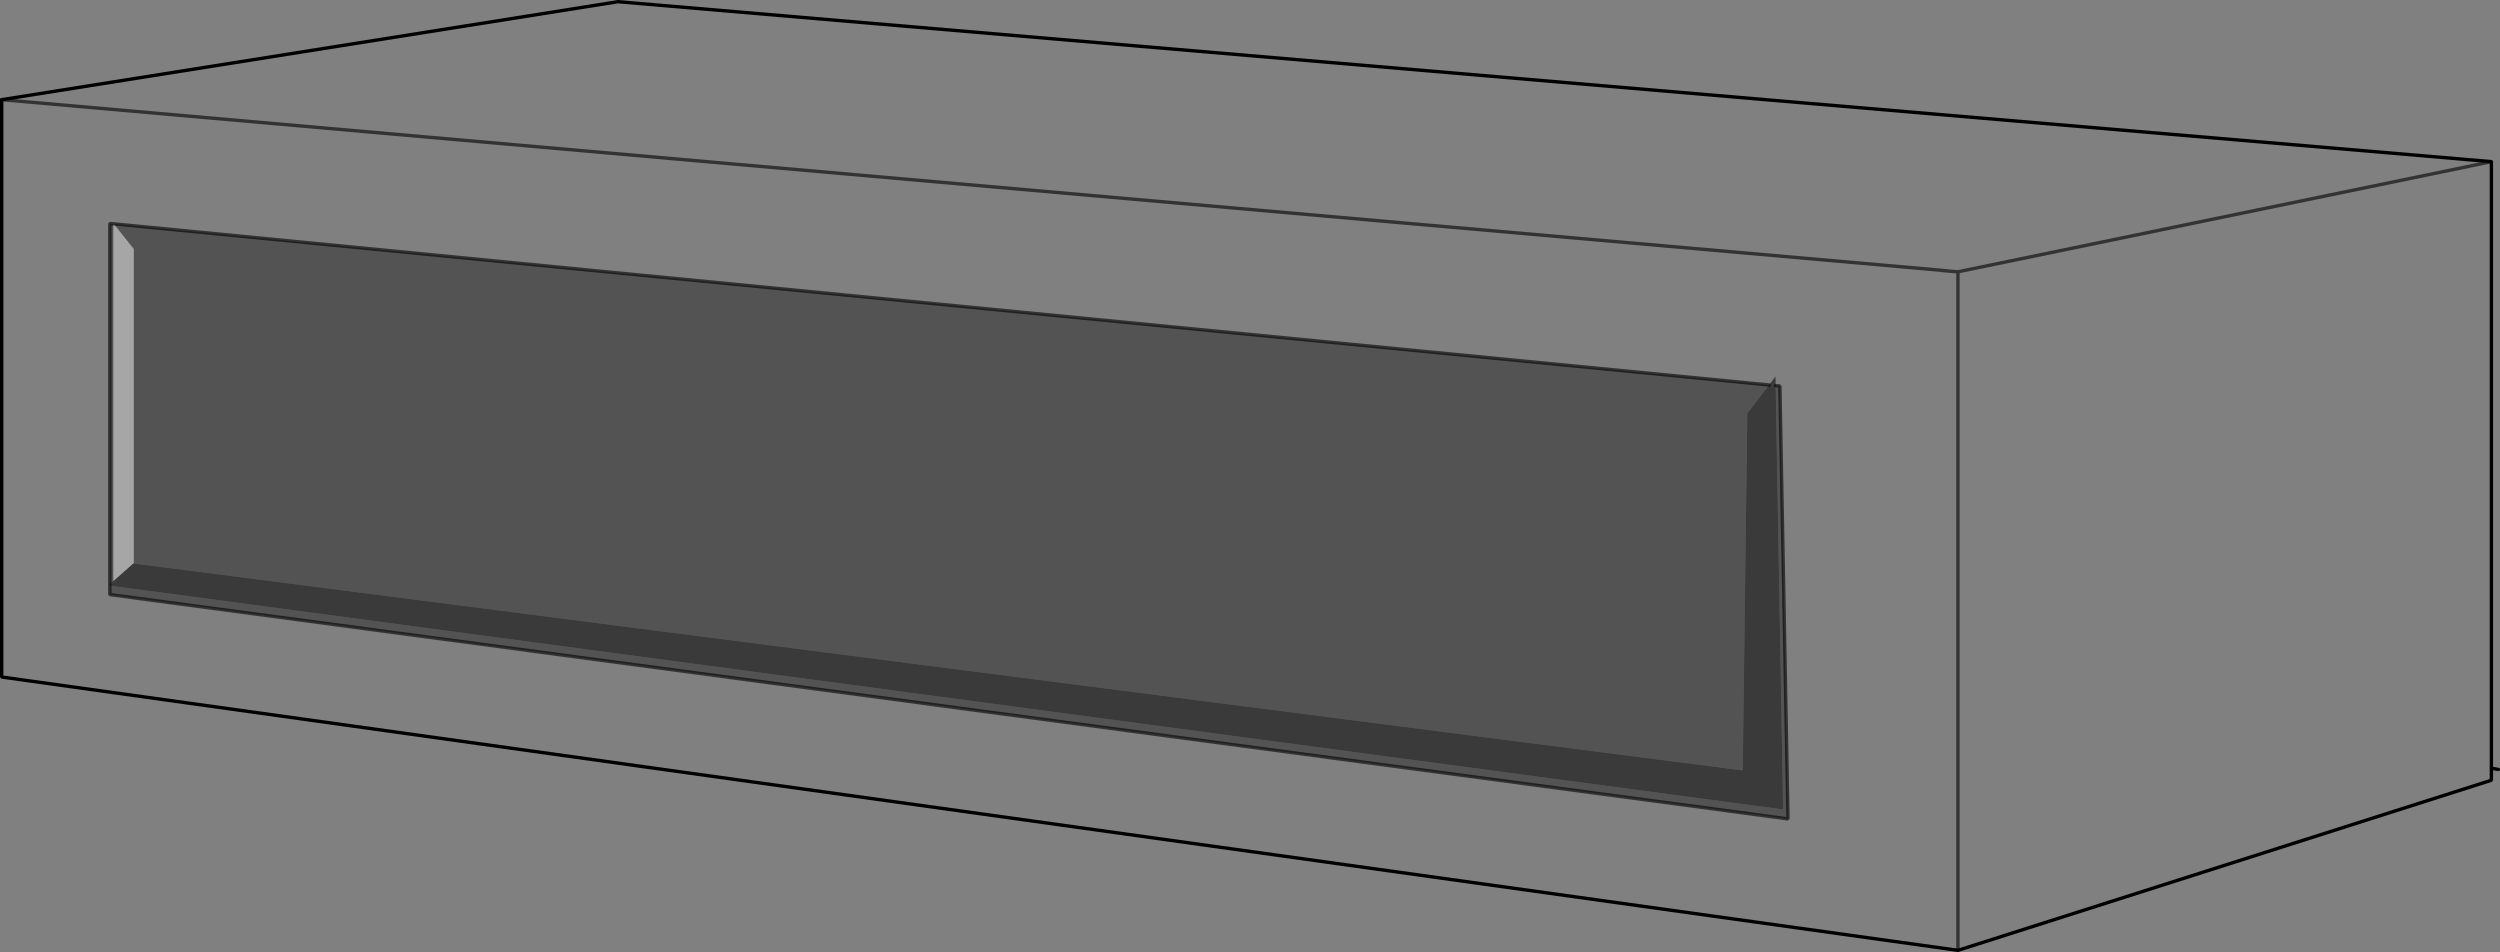 <?xml version="1.0" encoding="UTF-8" standalone="no"?>
<svg xmlns:xlink="http://www.w3.org/1999/xlink" height="281.8px" width="740.0px" xmlns="http://www.w3.org/2000/svg">
  <rect width="100%" height="100%" fill="#808080" stroke="none"/>
  <g transform="matrix(1.0, 0.0, 0.0, 1.0, 370.0, 140.9)">
    <path d="M155.6 -26.75 L155.55 -29.45 153.65 -26.95 -336.35 -74.65 -336.45 -74.75 -336.45 -74.65 -337.5 -74.75 -337.5 32.1 -337.8 32.4 -337.5 32.45 -337.5 35.1 159.25 101.5 156.85 -26.65 155.6 -26.75 M-369.5 -111.4 L204.6 -60.9 204.65 -60.85 205.3 -60.8 206.9 -60.65 207.45 -60.6 209.55 -60.45 209.55 140.4 209.55 -60.45 207.45 -60.6 206.9 -60.65 205.3 -60.8 204.65 -60.85 204.6 -60.9 -369.5 -111.4 -187.1 -140.4 367.45 -93.05 367.45 86.5 367.45 90.05 209.55 140.4 -369.5 59.5 -369.5 -111.4 M205.3 -60.8 L204.6 -60.9 206.9 -60.65 204.6 -60.9 205.3 -60.8 M209.55 -60.45 L367.45 -93.05 209.55 -60.45" fill="#ffffff" fill-opacity="0.0" fill-rule="evenodd" stroke="none"/>
    <path d="M155.6 -26.75 L156.85 -26.65 159.25 101.5 -337.5 35.1 -337.5 32.45 157.8 98.7 155.6 -26.75 M-337.5 32.1 L-337.5 -74.75 -336.45 -74.65 -336.45 31.1 -337.5 32.1 M-336.35 -74.65 L153.65 -26.95 147.2 -18.55 145.85 87.15 -330.4 25.9 -330.4 -67.2 -336.35 -74.65" fill="#000000" fill-opacity="0.349" fill-rule="evenodd" stroke="none"/>
    <path d="M153.65 -26.95 L155.55 -29.45 155.6 -26.75 157.8 98.7 -337.5 32.45 -337.8 32.4 -337.5 32.1 -336.45 31.1 -330.45 25.8 -330.4 25.9 145.85 87.15 147.2 -18.55 153.65 -26.95" fill="#000000" fill-opacity="0.549" fill-rule="evenodd" stroke="none"/>
    <path d="M-336.45 -74.65 L-336.45 -74.75 -336.35 -74.65 -330.4 -67.2 -330.4 25.9 -330.45 25.8 -336.45 31.1 -336.45 -74.65" fill="#ffffff" fill-opacity="0.302" fill-rule="evenodd" stroke="none"/>
    <path d="M-369.5 -111.4 L-369.5 59.5 209.55 140.4 367.45 90.05 367.45 86.5 367.45 -93.05 -187.1 -140.4 -369.5 -111.4 M367.45 86.5 L369.5 86.85" fill="none" stroke="#000000" stroke-linecap="round" stroke-linejoin="bevel" stroke-width="1.0"/>
    <path d="M155.6 -26.75 L156.85 -26.65 159.25 101.5 -337.5 35.1 -337.5 32.45 M-337.5 32.1 L-337.5 -74.75 -336.45 -74.65 M-336.35 -74.65 L153.65 -26.95 M209.55 140.4 L209.55 -60.45 207.45 -60.6 206.9 -60.65 205.3 -60.8 204.65 -60.85 204.6 -60.9 -369.5 -111.4 M367.45 -93.05 L209.55 -60.45 M206.9 -60.65 L204.6 -60.9 205.3 -60.8" fill="none" stroke="#000000" stroke-linecap="round" stroke-linejoin="bevel" stroke-opacity="0.6" stroke-width="1.0"/>
  </g>
</svg>
